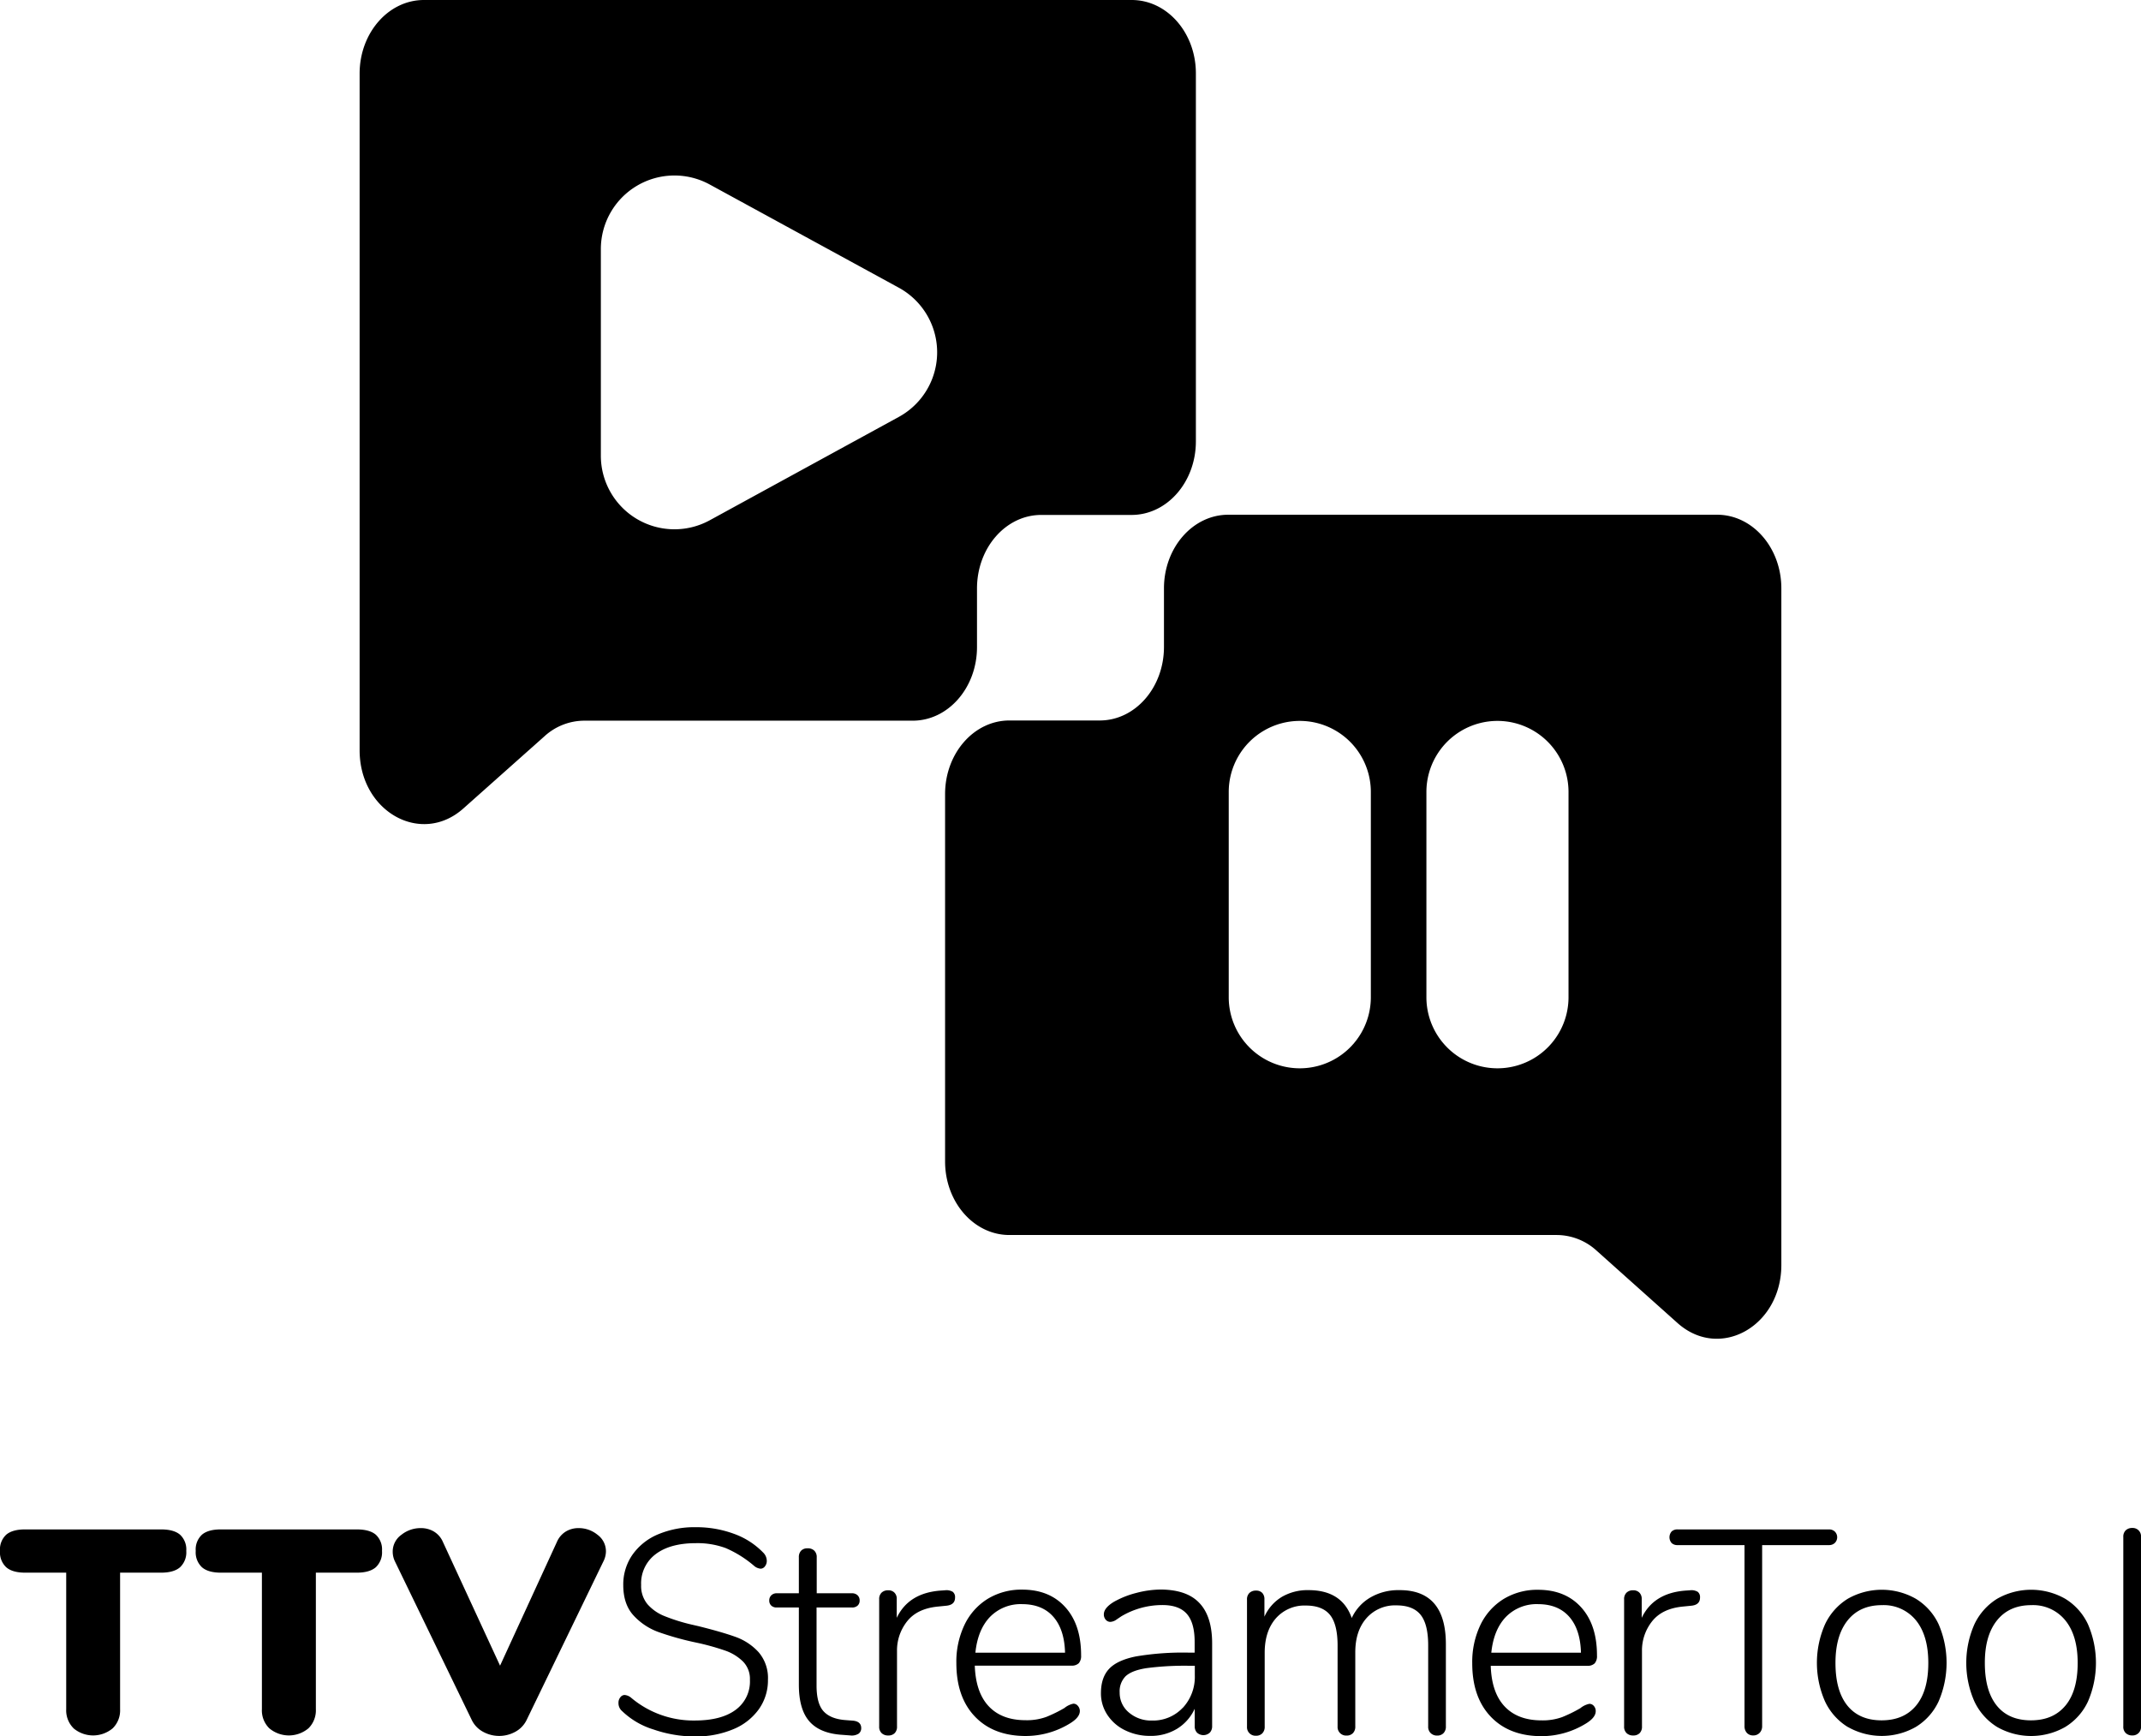 <svg id="Layer_1" data-name="Layer 1" xmlns="http://www.w3.org/2000/svg" viewBox="0 0 640 519"><title>original-stacked-black</title><path d="M418.3,40.5H206.72c-10.61,0-19.22,9.86-19.22,22V264.76c0,18.33,18.38,28.64,31,17.41l24.29-21.62a17.72,17.72,0,0,1,11.79-4.63h98.25c10.61,0,19.22-9.86,19.22-22v-17.5c0-12.17,8.6-22,19.21-22h27c10.62,0,19.22-9.86,19.22-22V62.53C437.52,50.36,428.92,40.5,418.3,40.5ZM348.66,165.13,292.19,196a22,22,0,0,1-32.58-19.34V115a22,22,0,0,1,32.58-19.33l56.47,30.82A22,22,0,0,1,348.66,165.13Z" transform="translate(-80 -40.5)"/><path d="M593.28,194.36H447.16c-10.61,0-19.22,9.86-19.22,22v17.5c0,12.17-8.6,22-19.21,22h-27c-10.62,0-19.22,9.86-19.22,22v109.8c0,12.16,8.6,22,19.22,22H545.41a17.75,17.75,0,0,1,11.79,4.62L581.49,436c12.63,11.24,31,.92,31-17.4V216.39C612.5,204.22,603.89,194.36,593.28,194.36ZM489.78,338.59a21.24,21.24,0,1,1-42.48,0V277.23a21.24,21.24,0,1,1,42.48,0Zm59.09,0a21.24,21.24,0,1,1-42.48,0V277.23a21.24,21.24,0,1,1,42.48,0Z" transform="translate(-80 -40.5)"/><path d="M102,557.11a7.52,7.52,0,0,1-2.21-5.68V510.59H87.55q-3.83,0-5.68-1.61a6.09,6.09,0,0,1-1.87-4.9,6,6,0,0,1,1.87-4.85q1.86-1.58,5.68-1.57h40.58q3.83,0,5.68,1.57a6,6,0,0,1,1.87,4.85,6.09,6.09,0,0,1-1.87,4.9q-1.86,1.61-5.68,1.61H115.9v40.84a7.48,7.48,0,0,1-2.21,5.68,9.11,9.11,0,0,1-11.71,0Z" transform="translate(-80 -40.5)"/><path d="M160.5,557.11a7.48,7.48,0,0,1-2.21-5.68V510.59H146.06q-3.83,0-5.68-1.61a6.09,6.09,0,0,1-1.87-4.9,6,6,0,0,1,1.87-4.85q1.86-1.58,5.68-1.57h40.58c2.55,0,4.44.52,5.69,1.57a6,6,0,0,1,1.86,4.85,6.12,6.12,0,0,1-1.86,4.9c-1.25,1.07-3.14,1.61-5.69,1.61H174.42v40.84a7.52,7.52,0,0,1-2.21,5.68,9.11,9.11,0,0,1-11.71,0Z" transform="translate(-80 -40.5)"/><path d="M249.17,498.27a7.27,7.27,0,0,1,3.81-1,8.81,8.81,0,0,1,5.64,2,6.12,6.12,0,0,1,2.51,5,6.76,6.76,0,0,1-.78,3l-22.89,47.27a7.94,7.94,0,0,1-3.38,3.59,10,10,0,0,1-9.72,0,7.94,7.94,0,0,1-3.38-3.59l-22.9-47.27a6.72,6.72,0,0,1-.69-3,6.14,6.14,0,0,1,2.6-5,9.19,9.19,0,0,1,5.81-2,7.52,7.52,0,0,1,3.86,1,6.7,6.7,0,0,1,2.73,3.12l17.09,37,17-37A6.79,6.79,0,0,1,249.17,498.27Z" transform="translate(-80 -40.5)"/><path d="M275.35,557.46A23.36,23.36,0,0,1,266,552a3.11,3.11,0,0,1-1.12-2.51,2.5,2.5,0,0,1,.56-1.65,1.63,1.63,0,0,1,1.26-.69,3.47,3.47,0,0,1,2,.86,28.87,28.87,0,0,0,19,6.77q7.89,0,12.18-3.17a10.49,10.49,0,0,0,4.29-9,7.39,7.39,0,0,0-2.08-5.47,14.28,14.28,0,0,0-5.29-3.25,73.28,73.28,0,0,0-8.58-2.38,86.81,86.81,0,0,1-11.49-3.21,18.78,18.78,0,0,1-7.42-5c-2-2.22-3-5.22-3-9a15.54,15.54,0,0,1,2.74-9.06,17.69,17.69,0,0,1,7.67-6.11A28,28,0,0,1,288.05,497a32.38,32.38,0,0,1,11.28,1.95,22.92,22.92,0,0,1,8.76,5.59,3.51,3.51,0,0,1,1.12,2.52,2.52,2.52,0,0,1-.56,1.65,1.63,1.63,0,0,1-1.26.69,3.42,3.42,0,0,1-2-.87,33.17,33.17,0,0,0-8.46-5.29,24.42,24.42,0,0,0-8.89-1.47q-7.71,0-12.05,3.29a10.91,10.91,0,0,0-4.34,9.2,8.55,8.55,0,0,0,1.91,5.77,13.28,13.28,0,0,0,5,3.51,54.91,54.91,0,0,0,7.93,2.51l2.26.52q7,1.74,11.1,3.21a17.12,17.12,0,0,1,6.89,4.55,11.82,11.82,0,0,1,2.82,8.29,14.86,14.86,0,0,1-2.73,8.8,17.64,17.64,0,0,1-7.72,6,28.79,28.79,0,0,1-11.4,2.13A37.79,37.79,0,0,1,275.35,557.46Z" transform="translate(-80 -40.5)"/><path d="M337.44,557.07a2,2,0,0,1-.78,1.65,3.87,3.87,0,0,1-2.51.52l-2.43-.18q-6.6-.42-9.76-4t-3.16-11V521h-6.6a2.28,2.28,0,0,1-1.64-.56,2,2,0,0,1-.61-1.52,2.09,2.09,0,0,1,.61-1.56,2.23,2.23,0,0,1,1.64-.61h6.6V506a2.73,2.73,0,0,1,.69-2,2.59,2.59,0,0,1,1.91-.69,2.73,2.73,0,0,1,2,.69,2.63,2.63,0,0,1,.74,2v10.75h10.49a2.35,2.35,0,0,1,1.73.61,2.09,2.09,0,0,1,.61,1.56,2,2,0,0,1-.61,1.52,2.42,2.42,0,0,1-1.73.56H324.09v23.33q0,5.38,2.08,7.68c1.39,1.53,3.55,2.41,6.5,2.64l2.34.18Q337.44,555.08,337.44,557.07Z" transform="translate(-80 -40.5)"/><path d="M364.8,516.31a2,2,0,0,1,.69,1.73c0,1.45-.87,2.26-2.6,2.43l-2.6.26q-6.17.62-9.15,4.43a14,14,0,0,0-3,8.93v22.46a2.69,2.69,0,0,1-.69,2,2.55,2.55,0,0,1-1.91.7,2.7,2.7,0,0,1-2-.7,2.59,2.59,0,0,1-.73-2v-38a2.61,2.61,0,0,1,.73-2,2.73,2.73,0,0,1,2-.69,2.47,2.47,0,0,1,1.82.69,2.55,2.55,0,0,1,.7,1.91v5.63q3.56-7.46,13.18-8.15l1.21-.08A3.68,3.68,0,0,1,364.8,516.31Z" transform="translate(-80 -40.5)"/><path d="M402.23,550.44a2.26,2.26,0,0,1,.56,1.51q0,1.92-3,3.73a25.28,25.28,0,0,1-13.18,3.73q-9.63,0-15.18-5.81t-5.55-16a25.55,25.55,0,0,1,2.47-11.49,18.46,18.46,0,0,1,6.94-7.72,19.31,19.31,0,0,1,10.28-2.73q8.14,0,12.88,5.25t4.72,14.44a3.28,3.28,0,0,1-.69,2.3,3,3,0,0,1-2.25.73H371.39q.27,8,4.17,12.15t11,4.16a17,17,0,0,0,6.25-1,42.57,42.57,0,0,0,5.37-2.64,6.15,6.15,0,0,1,2.69-1.3A1.72,1.72,0,0,1,402.23,550.44ZM375.9,523.85q-3.63,3.82-4.33,10.67h26.8q-.18-6.93-3.47-10.71T385.62,520A12.83,12.83,0,0,0,375.9,523.85Z" transform="translate(-80 -40.5)"/><path d="M438.56,519.69q3.78,4,3.78,12.06v24.71a2.74,2.74,0,0,1-.7,1.95,2.83,2.83,0,0,1-3.82,0,2.73,2.73,0,0,1-.69-1.95v-5.2a13.66,13.66,0,0,1-5.29,6,15,15,0,0,1-8,2.12,16.8,16.8,0,0,1-7.46-1.65,13.13,13.13,0,0,1-5.33-4.59,11.57,11.57,0,0,1-1.95-6.51q0-4.68,2.43-7.28t8.06-3.73a84.6,84.6,0,0,1,15.7-1.13h1.82v-3.21q0-5.71-2.34-8.37t-7.37-2.64a24,24,0,0,0-12.23,3.38l-1.35.91a3.51,3.51,0,0,1-1.86.74,1.81,1.81,0,0,1-1.43-.65,2.36,2.36,0,0,1-.56-1.61q0-1.91,3-3.73a27.1,27.1,0,0,1,6.76-2.68,29.56,29.56,0,0,1,7.38-1C432.24,515.7,436.05,517,438.56,519.69Zm-5,31.31a13.58,13.58,0,0,0,3.6-9.71v-2.87h-1.65a88.11,88.11,0,0,0-12.74.7c-3,.46-5,1.26-6.25,2.38a6.38,6.38,0,0,0-1.82,4.9,7.61,7.61,0,0,0,2.77,6,10.17,10.17,0,0,0,6.86,2.39A12.15,12.15,0,0,0,433.53,551Z" transform="translate(-80 -40.5)"/><path d="M512.21,532v24.54a2.73,2.73,0,0,1-.69,2,2.52,2.52,0,0,1-1.91.74,2.64,2.64,0,0,1-1.95-.74,2.6,2.6,0,0,1-.74-2v-24.2q0-6.33-2.26-9.15c-1.5-1.87-3.9-2.82-7.19-2.82a11.35,11.35,0,0,0-9,3.82q-3.35,3.82-3.34,10.24v22.11a2.73,2.73,0,0,1-.69,2,2.52,2.52,0,0,1-1.91.74,2.54,2.54,0,0,1-2.69-2.69v-24.2q0-6.33-2.25-9.15c-1.51-1.87-3.91-2.82-7.2-2.82a11.35,11.35,0,0,0-9,3.82q-3.33,3.82-3.34,10.24v22.11a2.73,2.73,0,0,1-.69,2,2.52,2.52,0,0,1-1.91.74,2.54,2.54,0,0,1-2.69-2.69v-38a2.61,2.61,0,0,1,.74-2,2.73,2.73,0,0,1,1.95-.69,2.46,2.46,0,0,1,1.87.69,2.7,2.7,0,0,1,.65,1.91v5.2a13.19,13.19,0,0,1,5.24-5.94,15.24,15.24,0,0,1,7.94-2q10,0,12.92,8.33a13.76,13.76,0,0,1,5.55-6.12,16.57,16.57,0,0,1,8.59-2.21Q512.22,515.7,512.21,532Z" transform="translate(-80 -40.5)"/><path d="M556.45,550.44A2.26,2.26,0,0,1,557,552q0,1.92-3,3.73a25.28,25.28,0,0,1-13.18,3.73q-9.63,0-15.18-5.81t-5.55-16a25.69,25.69,0,0,1,2.47-11.49,18.46,18.46,0,0,1,6.94-7.72,19.31,19.31,0,0,1,10.28-2.73q8.14,0,12.88,5.25t4.72,14.44a3.28,3.28,0,0,1-.69,2.3,3,3,0,0,1-2.25.73H525.62q.25,8,4.16,12.15t11,4.16a17,17,0,0,0,6.25-1,42.57,42.57,0,0,0,5.37-2.64,6.15,6.15,0,0,1,2.69-1.3A1.72,1.72,0,0,1,556.45,550.44Zm-26.33-26.59q-3.63,3.82-4.33,10.67h26.8q-.18-6.93-3.47-10.71T539.84,520A12.83,12.83,0,0,0,530.12,523.85Z" transform="translate(-80 -40.5)"/><path d="M587.49,516.31a2,2,0,0,1,.69,1.73c0,1.45-.87,2.26-2.6,2.43l-2.61.26q-6.15.62-9.14,4.43a14,14,0,0,0-3,8.93v22.46a2.69,2.69,0,0,1-.69,2,2.55,2.55,0,0,1-1.91.7,2.7,2.7,0,0,1-2-.7,2.6,2.6,0,0,1-.74-2v-38a2.61,2.61,0,0,1,.74-2,2.73,2.73,0,0,1,2-.69,2.47,2.47,0,0,1,1.82.69,2.59,2.59,0,0,1,.7,1.91v5.63q3.56-7.46,13.18-8.15l1.21-.08A3.68,3.68,0,0,1,587.49,516.31Z" transform="translate(-80 -40.5)"/><path d="M602.17,558.46a2.91,2.91,0,0,1-.69-2V502.35h-20a2.47,2.47,0,0,1-1.78-.61,2.64,2.64,0,0,1,0-3.47,2.51,2.51,0,0,1,1.78-.61h45.27a2.44,2.44,0,0,1,1.73.65,2.4,2.4,0,0,1,0,3.39,2.44,2.44,0,0,1-1.73.65h-20v54.11a2.81,2.81,0,0,1-.74,2,2.55,2.55,0,0,1-1.95.78A2.44,2.44,0,0,1,602.17,558.46Z" transform="translate(-80 -40.5)"/><path d="M632.35,556.72a17.93,17.93,0,0,1-6.8-7.63,28.59,28.59,0,0,1,0-23.07,18,18,0,0,1,6.8-7.63,20.57,20.57,0,0,1,20.34,0A17.69,17.69,0,0,1,659.5,526a29.14,29.14,0,0,1,0,23.07,17.63,17.63,0,0,1-6.81,7.63,20.57,20.57,0,0,1-20.34,0Zm20.43-6.41q3.65-4.42,3.64-12.75,0-8.16-3.68-12.71a12.42,12.42,0,0,0-10.2-4.55q-6.59,0-10.23,4.55t-3.64,12.71q0,8.33,3.55,12.75c2.38,2.94,5.78,4.42,10.24,4.42S650.35,553.25,652.78,550.31Z" transform="translate(-80 -40.5)"/><path d="M677,556.72a17.93,17.93,0,0,1-6.8-7.63,28.59,28.59,0,0,1,0-23.07,18,18,0,0,1,6.8-7.63,20.57,20.57,0,0,1,20.34,0,17.69,17.69,0,0,1,6.81,7.63,29.14,29.14,0,0,1,0,23.07,17.63,17.63,0,0,1-6.81,7.63,20.57,20.57,0,0,1-20.34,0Zm20.43-6.41q3.65-4.42,3.64-12.75,0-8.16-3.69-12.71a12.39,12.39,0,0,0-10.19-4.55q-6.58,0-10.23,4.55t-3.64,12.71q0,8.33,3.55,12.75t10.24,4.42Q693.77,554.73,697.42,550.31Z" transform="translate(-80 -40.5)"/><path d="M715.45,558.54a2.56,2.56,0,0,1-.74-2V499.92a2.6,2.6,0,0,1,.74-2,2.73,2.73,0,0,1,1.95-.69,2.47,2.47,0,0,1,2.6,2.69v56.63a2.48,2.48,0,0,1-2.6,2.69A2.7,2.7,0,0,1,715.45,558.54Z" transform="translate(-80 -40.5)"/></svg>